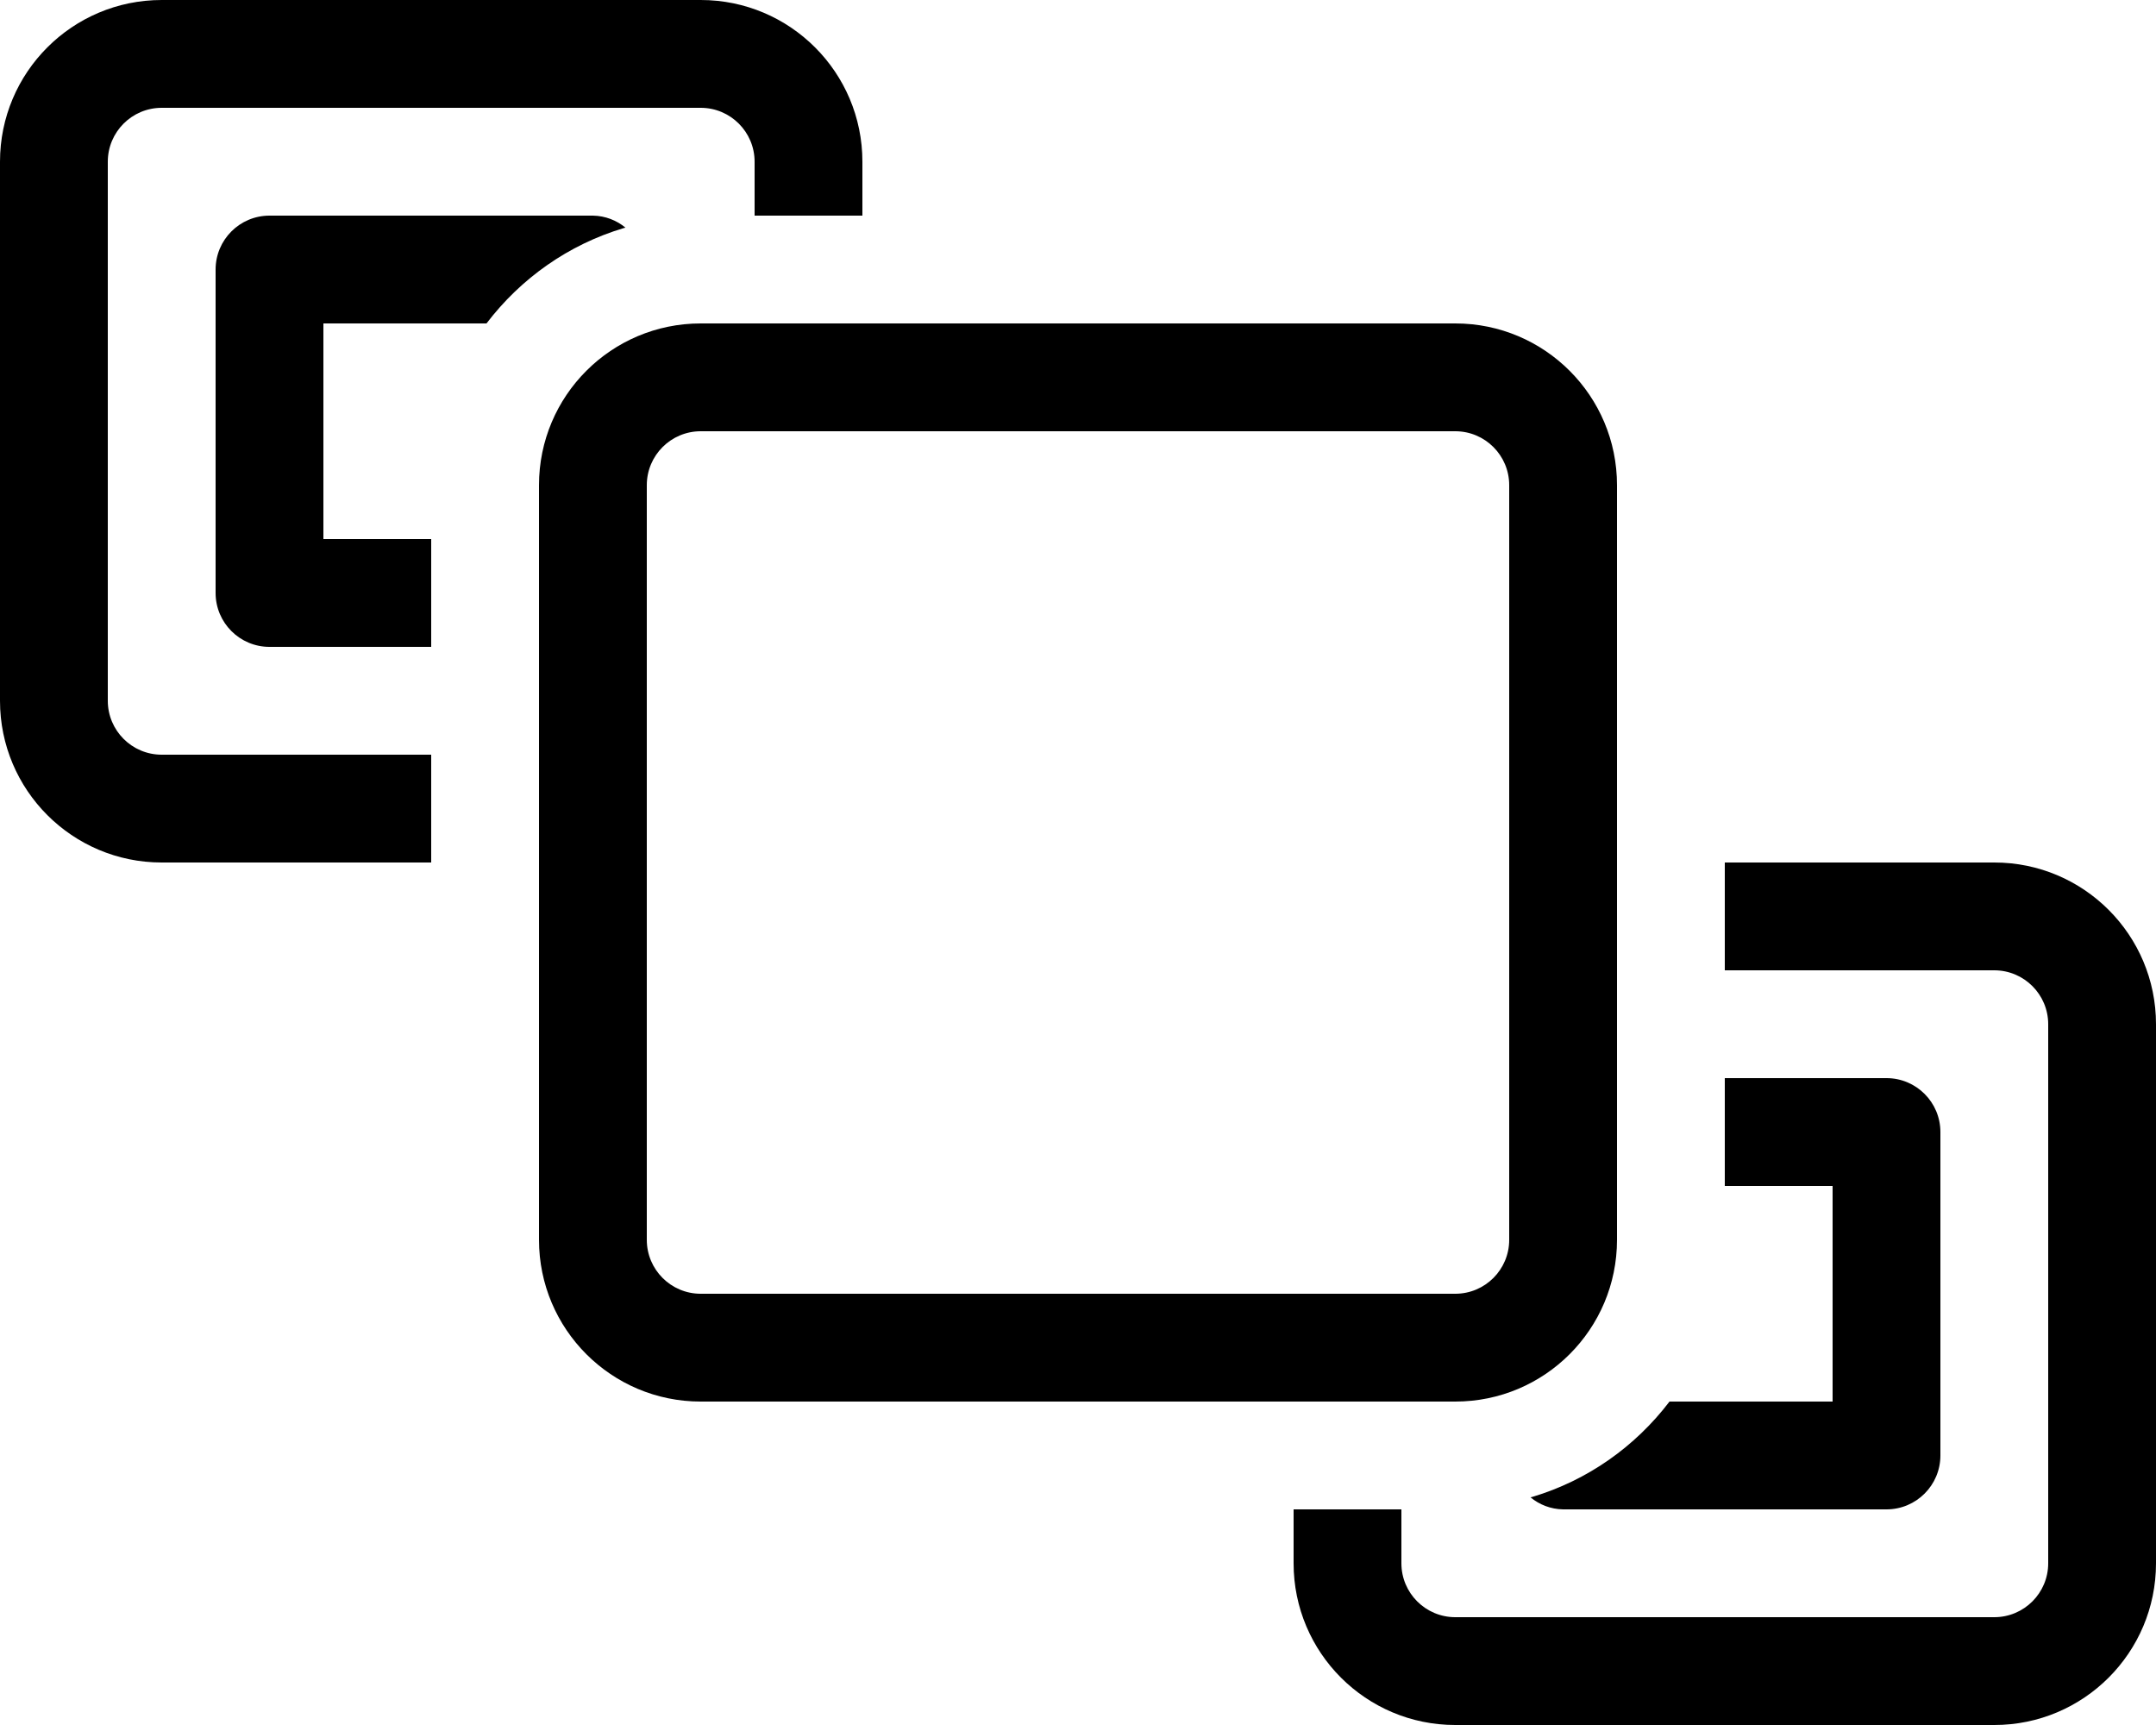 <!-- Generated by IcoMoon.io -->
<svg version="1.1" xmlns="http://www.w3.org/2000/svg" width="40" height="32" viewBox="0 0 40 32">
<title>bring-front</title>
<path d="M2 13v-10c0-0.552 0.448-1 1-1v0h10c0.552 0 1 0.448 1 1v0 1h2v-1c0-1.657-1.343-3-3-3v0h-10c-1.657 0-3 1.343-3 3v0 10c0 1.657 1.343 3 3 3v0h5v-2h-5c-0.552 0-1-0.448-1-1v0zM30 23v-14c0-1.657-1.343-3-3-3v0h-14c-1.657 0-3 1.343-3 3v0 14c0 1.657 1.343 3 3 3v0h14c1.657 0 3-1.343 3-3v0zM12 23v-14c0-0.552 0.448-1 1-1v0h14c0.552 0 1 0.448 1 1v0 14c0 0.552-0.448 1-1 1v0h-14c-0.552 0-1-0.448-1-1v0zM37 16h-5v2h5c0.552 0 1 0.448 1 1v0 10c0 0.552-0.448 1-1 1v0h-10c-0.552 0-1-0.448-1-1v0-1h-2v1c0 1.657 1.343 3 3 3v0h10c1.657 0 3-1.343 3-3v0-10c0-1.657-1.343-3-3-3v0zM29 28h6c0.552 0 1-0.448 1-1v0-6c0-0.552-0.448-1-1-1v0h-3v2h2v4h-3.026c-0.639 0.839-1.522 1.462-2.543 1.768l-0.035 0.009c0.163 0.135 0.373 0.219 0.603 0.223h0.001zM11 4h-6c-0.552 0-1 0.448-1 1v0 6c0 0.552 0.448 1 1 1v0h3v-2h-2v-4h3.026c0.639-0.839 1.522-1.462 2.543-1.768l0.035-0.009c-0.163-0.135-0.373-0.219-0.603-0.223h-0.001z"></path>
</svg>
